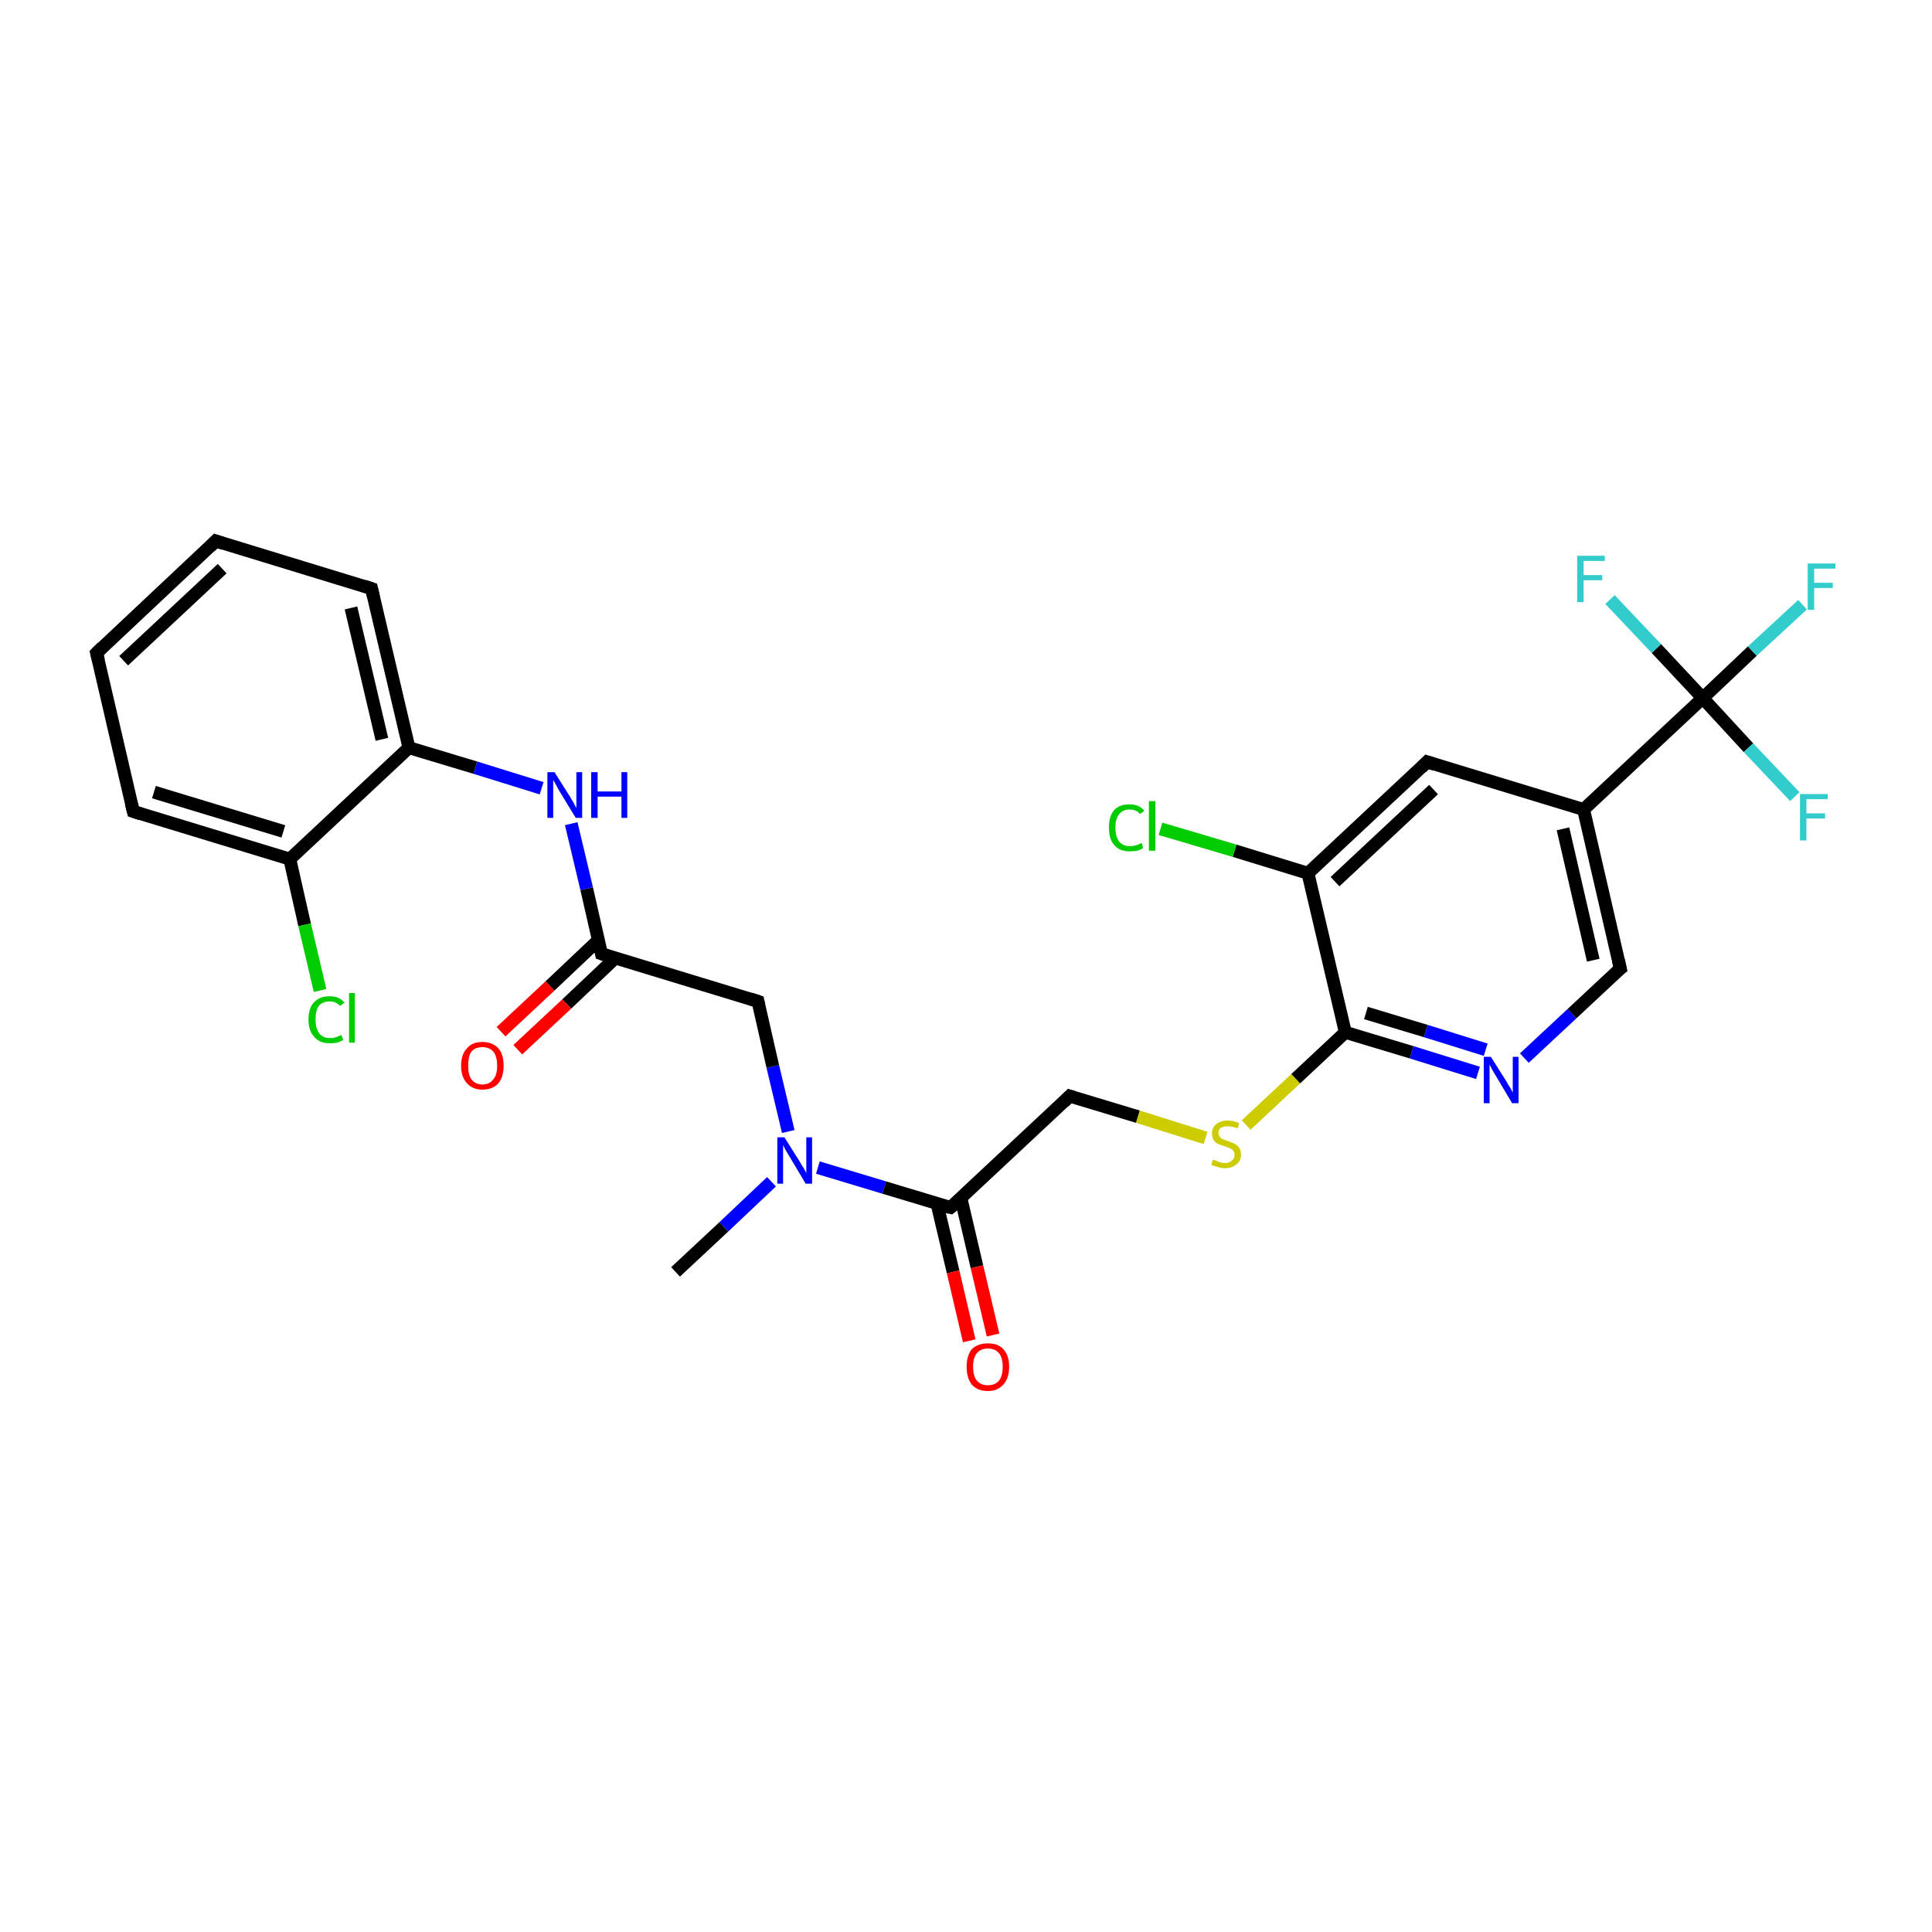 <?xml version='1.0' encoding='iso-8859-1'?>
<svg version='1.1' baseProfile='full'
              xmlns='http://www.w3.org/2000/svg'
                      xmlns:rdkit='http://www.rdkit.org/xml'
                      xmlns:xlink='http://www.w3.org/1999/xlink'
                  xml:space='preserve'
width='300px' height='300px' viewBox='0 0 300 300'>
<!-- END OF HEADER -->
<rect style='opacity:1.0;fill:#FFFFFF;stroke:none' width='300.0' height='300.0' x='0.0' y='0.0'> </rect>
<path class='bond-0 atom-0 atom-1' d='M 104.9,197.5 L 112.4,190.5' style='fill:none;fill-rule:evenodd;stroke:#000000;stroke-width:2.0px;stroke-linecap:butt;stroke-linejoin:miter;stroke-opacity:1' />
<path class='bond-0 atom-0 atom-1' d='M 112.4,190.5 L 119.8,183.5' style='fill:none;fill-rule:evenodd;stroke:#0000FF;stroke-width:2.0px;stroke-linecap:butt;stroke-linejoin:miter;stroke-opacity:1' />
<path class='bond-1 atom-1 atom-2' d='M 127.0,181.3 L 137.3,184.4' style='fill:none;fill-rule:evenodd;stroke:#0000FF;stroke-width:2.0px;stroke-linecap:butt;stroke-linejoin:miter;stroke-opacity:1' />
<path class='bond-1 atom-1 atom-2' d='M 137.3,184.4 L 147.6,187.5' style='fill:none;fill-rule:evenodd;stroke:#000000;stroke-width:2.0px;stroke-linecap:butt;stroke-linejoin:miter;stroke-opacity:1' />
<path class='bond-2 atom-1 atom-17' d='M 122.4,175.7 L 120.0,165.6' style='fill:none;fill-rule:evenodd;stroke:#0000FF;stroke-width:2.0px;stroke-linecap:butt;stroke-linejoin:miter;stroke-opacity:1' />
<path class='bond-2 atom-1 atom-17' d='M 120.0,165.6 L 117.7,155.5' style='fill:none;fill-rule:evenodd;stroke:#000000;stroke-width:2.0px;stroke-linecap:butt;stroke-linejoin:miter;stroke-opacity:1' />
<path class='bond-3 atom-2 atom-3' d='M 145.5,186.9 L 148.0,197.5' style='fill:none;fill-rule:evenodd;stroke:#000000;stroke-width:2.0px;stroke-linecap:butt;stroke-linejoin:miter;stroke-opacity:1' />
<path class='bond-3 atom-2 atom-3' d='M 148.0,197.5 L 150.5,208.2' style='fill:none;fill-rule:evenodd;stroke:#FF0000;stroke-width:2.0px;stroke-linecap:butt;stroke-linejoin:miter;stroke-opacity:1' />
<path class='bond-3 atom-2 atom-3' d='M 149.2,186.0 L 151.7,196.7' style='fill:none;fill-rule:evenodd;stroke:#000000;stroke-width:2.0px;stroke-linecap:butt;stroke-linejoin:miter;stroke-opacity:1' />
<path class='bond-3 atom-2 atom-3' d='M 151.7,196.7 L 154.2,207.3' style='fill:none;fill-rule:evenodd;stroke:#FF0000;stroke-width:2.0px;stroke-linecap:butt;stroke-linejoin:miter;stroke-opacity:1' />
<path class='bond-4 atom-2 atom-4' d='M 147.6,187.5 L 166.1,170.2' style='fill:none;fill-rule:evenodd;stroke:#000000;stroke-width:2.0px;stroke-linecap:butt;stroke-linejoin:miter;stroke-opacity:1' />
<path class='bond-5 atom-4 atom-5' d='M 166.1,170.2 L 176.7,173.4' style='fill:none;fill-rule:evenodd;stroke:#000000;stroke-width:2.0px;stroke-linecap:butt;stroke-linejoin:miter;stroke-opacity:1' />
<path class='bond-5 atom-4 atom-5' d='M 176.7,173.4 L 187.2,176.7' style='fill:none;fill-rule:evenodd;stroke:#CCCC00;stroke-width:2.0px;stroke-linecap:butt;stroke-linejoin:miter;stroke-opacity:1' />
<path class='bond-6 atom-5 atom-6' d='M 193.5,174.7 L 201.2,167.5' style='fill:none;fill-rule:evenodd;stroke:#CCCC00;stroke-width:2.0px;stroke-linecap:butt;stroke-linejoin:miter;stroke-opacity:1' />
<path class='bond-6 atom-5 atom-6' d='M 201.2,167.5 L 208.9,160.3' style='fill:none;fill-rule:evenodd;stroke:#000000;stroke-width:2.0px;stroke-linecap:butt;stroke-linejoin:miter;stroke-opacity:1' />
<path class='bond-7 atom-6 atom-7' d='M 208.9,160.3 L 219.2,163.4' style='fill:none;fill-rule:evenodd;stroke:#000000;stroke-width:2.0px;stroke-linecap:butt;stroke-linejoin:miter;stroke-opacity:1' />
<path class='bond-7 atom-6 atom-7' d='M 219.2,163.4 L 229.5,166.6' style='fill:none;fill-rule:evenodd;stroke:#0000FF;stroke-width:2.0px;stroke-linecap:butt;stroke-linejoin:miter;stroke-opacity:1' />
<path class='bond-7 atom-6 atom-7' d='M 212.1,157.3 L 221.4,160.1' style='fill:none;fill-rule:evenodd;stroke:#000000;stroke-width:2.0px;stroke-linecap:butt;stroke-linejoin:miter;stroke-opacity:1' />
<path class='bond-7 atom-6 atom-7' d='M 221.4,160.1 L 230.7,163.0' style='fill:none;fill-rule:evenodd;stroke:#0000FF;stroke-width:2.0px;stroke-linecap:butt;stroke-linejoin:miter;stroke-opacity:1' />
<path class='bond-8 atom-6 atom-11' d='M 208.9,160.3 L 203.1,135.6' style='fill:none;fill-rule:evenodd;stroke:#000000;stroke-width:2.0px;stroke-linecap:butt;stroke-linejoin:miter;stroke-opacity:1' />
<path class='bond-9 atom-7 atom-8' d='M 236.7,164.3 L 244.1,157.4' style='fill:none;fill-rule:evenodd;stroke:#0000FF;stroke-width:2.0px;stroke-linecap:butt;stroke-linejoin:miter;stroke-opacity:1' />
<path class='bond-9 atom-7 atom-8' d='M 244.1,157.4 L 251.6,150.4' style='fill:none;fill-rule:evenodd;stroke:#000000;stroke-width:2.0px;stroke-linecap:butt;stroke-linejoin:miter;stroke-opacity:1' />
<path class='bond-10 atom-8 atom-9' d='M 251.6,150.4 L 245.9,125.7' style='fill:none;fill-rule:evenodd;stroke:#000000;stroke-width:2.0px;stroke-linecap:butt;stroke-linejoin:miter;stroke-opacity:1' />
<path class='bond-10 atom-8 atom-9' d='M 247.4,149.1 L 242.7,128.7' style='fill:none;fill-rule:evenodd;stroke:#000000;stroke-width:2.0px;stroke-linecap:butt;stroke-linejoin:miter;stroke-opacity:1' />
<path class='bond-11 atom-9 atom-10' d='M 245.9,125.7 L 221.6,118.3' style='fill:none;fill-rule:evenodd;stroke:#000000;stroke-width:2.0px;stroke-linecap:butt;stroke-linejoin:miter;stroke-opacity:1' />
<path class='bond-12 atom-9 atom-13' d='M 245.9,125.7 L 264.4,108.4' style='fill:none;fill-rule:evenodd;stroke:#000000;stroke-width:2.0px;stroke-linecap:butt;stroke-linejoin:miter;stroke-opacity:1' />
<path class='bond-13 atom-10 atom-11' d='M 221.6,118.3 L 203.1,135.6' style='fill:none;fill-rule:evenodd;stroke:#000000;stroke-width:2.0px;stroke-linecap:butt;stroke-linejoin:miter;stroke-opacity:1' />
<path class='bond-13 atom-10 atom-11' d='M 222.6,122.6 L 207.3,136.9' style='fill:none;fill-rule:evenodd;stroke:#000000;stroke-width:2.0px;stroke-linecap:butt;stroke-linejoin:miter;stroke-opacity:1' />
<path class='bond-14 atom-11 atom-12' d='M 203.1,135.6 L 191.7,132.1' style='fill:none;fill-rule:evenodd;stroke:#000000;stroke-width:2.0px;stroke-linecap:butt;stroke-linejoin:miter;stroke-opacity:1' />
<path class='bond-14 atom-11 atom-12' d='M 191.7,132.1 L 180.2,128.7' style='fill:none;fill-rule:evenodd;stroke:#00CC00;stroke-width:2.0px;stroke-linecap:butt;stroke-linejoin:miter;stroke-opacity:1' />
<path class='bond-15 atom-13 atom-14' d='M 264.4,108.4 L 272.1,101.1' style='fill:none;fill-rule:evenodd;stroke:#000000;stroke-width:2.0px;stroke-linecap:butt;stroke-linejoin:miter;stroke-opacity:1' />
<path class='bond-15 atom-13 atom-14' d='M 272.1,101.1 L 279.9,93.9' style='fill:none;fill-rule:evenodd;stroke:#33CCCC;stroke-width:2.0px;stroke-linecap:butt;stroke-linejoin:miter;stroke-opacity:1' />
<path class='bond-16 atom-13 atom-15' d='M 264.4,108.4 L 271.5,116.1' style='fill:none;fill-rule:evenodd;stroke:#000000;stroke-width:2.0px;stroke-linecap:butt;stroke-linejoin:miter;stroke-opacity:1' />
<path class='bond-16 atom-13 atom-15' d='M 271.5,116.1 L 278.7,123.7' style='fill:none;fill-rule:evenodd;stroke:#33CCCC;stroke-width:2.0px;stroke-linecap:butt;stroke-linejoin:miter;stroke-opacity:1' />
<path class='bond-17 atom-13 atom-16' d='M 264.4,108.4 L 257.2,100.7' style='fill:none;fill-rule:evenodd;stroke:#000000;stroke-width:2.0px;stroke-linecap:butt;stroke-linejoin:miter;stroke-opacity:1' />
<path class='bond-17 atom-13 atom-16' d='M 257.2,100.7 L 250.0,93.1' style='fill:none;fill-rule:evenodd;stroke:#33CCCC;stroke-width:2.0px;stroke-linecap:butt;stroke-linejoin:miter;stroke-opacity:1' />
<path class='bond-18 atom-17 atom-18' d='M 117.7,155.5 L 93.4,148.1' style='fill:none;fill-rule:evenodd;stroke:#000000;stroke-width:2.0px;stroke-linecap:butt;stroke-linejoin:miter;stroke-opacity:1' />
<path class='bond-19 atom-18 atom-19' d='M 92.9,146.0 L 85.4,153.1' style='fill:none;fill-rule:evenodd;stroke:#000000;stroke-width:2.0px;stroke-linecap:butt;stroke-linejoin:miter;stroke-opacity:1' />
<path class='bond-19 atom-18 atom-19' d='M 85.4,153.1 L 77.8,160.2' style='fill:none;fill-rule:evenodd;stroke:#FF0000;stroke-width:2.0px;stroke-linecap:butt;stroke-linejoin:miter;stroke-opacity:1' />
<path class='bond-19 atom-18 atom-19' d='M 95.5,148.8 L 88.0,155.9' style='fill:none;fill-rule:evenodd;stroke:#000000;stroke-width:2.0px;stroke-linecap:butt;stroke-linejoin:miter;stroke-opacity:1' />
<path class='bond-19 atom-18 atom-19' d='M 88.0,155.9 L 80.4,163.0' style='fill:none;fill-rule:evenodd;stroke:#FF0000;stroke-width:2.0px;stroke-linecap:butt;stroke-linejoin:miter;stroke-opacity:1' />
<path class='bond-20 atom-18 atom-20' d='M 93.4,148.1 L 91.1,138.0' style='fill:none;fill-rule:evenodd;stroke:#000000;stroke-width:2.0px;stroke-linecap:butt;stroke-linejoin:miter;stroke-opacity:1' />
<path class='bond-20 atom-18 atom-20' d='M 91.1,138.0 L 88.7,127.9' style='fill:none;fill-rule:evenodd;stroke:#0000FF;stroke-width:2.0px;stroke-linecap:butt;stroke-linejoin:miter;stroke-opacity:1' />
<path class='bond-21 atom-20 atom-21' d='M 84.1,122.4 L 73.8,119.2' style='fill:none;fill-rule:evenodd;stroke:#0000FF;stroke-width:2.0px;stroke-linecap:butt;stroke-linejoin:miter;stroke-opacity:1' />
<path class='bond-21 atom-20 atom-21' d='M 73.8,119.2 L 63.5,116.1' style='fill:none;fill-rule:evenodd;stroke:#000000;stroke-width:2.0px;stroke-linecap:butt;stroke-linejoin:miter;stroke-opacity:1' />
<path class='bond-22 atom-21 atom-22' d='M 63.5,116.1 L 57.7,91.4' style='fill:none;fill-rule:evenodd;stroke:#000000;stroke-width:2.0px;stroke-linecap:butt;stroke-linejoin:miter;stroke-opacity:1' />
<path class='bond-22 atom-21 atom-22' d='M 59.3,114.8 L 54.5,94.4' style='fill:none;fill-rule:evenodd;stroke:#000000;stroke-width:2.0px;stroke-linecap:butt;stroke-linejoin:miter;stroke-opacity:1' />
<path class='bond-23 atom-21 atom-26' d='M 63.5,116.1 L 45.0,133.4' style='fill:none;fill-rule:evenodd;stroke:#000000;stroke-width:2.0px;stroke-linecap:butt;stroke-linejoin:miter;stroke-opacity:1' />
<path class='bond-24 atom-22 atom-23' d='M 57.7,91.4 L 33.5,84.0' style='fill:none;fill-rule:evenodd;stroke:#000000;stroke-width:2.0px;stroke-linecap:butt;stroke-linejoin:miter;stroke-opacity:1' />
<path class='bond-25 atom-23 atom-24' d='M 33.5,84.0 L 15.0,101.4' style='fill:none;fill-rule:evenodd;stroke:#000000;stroke-width:2.0px;stroke-linecap:butt;stroke-linejoin:miter;stroke-opacity:1' />
<path class='bond-25 atom-23 atom-24' d='M 34.5,88.3 L 19.2,102.6' style='fill:none;fill-rule:evenodd;stroke:#000000;stroke-width:2.0px;stroke-linecap:butt;stroke-linejoin:miter;stroke-opacity:1' />
<path class='bond-26 atom-24 atom-25' d='M 15.0,101.4 L 20.7,126.0' style='fill:none;fill-rule:evenodd;stroke:#000000;stroke-width:2.0px;stroke-linecap:butt;stroke-linejoin:miter;stroke-opacity:1' />
<path class='bond-27 atom-25 atom-26' d='M 20.7,126.0 L 45.0,133.4' style='fill:none;fill-rule:evenodd;stroke:#000000;stroke-width:2.0px;stroke-linecap:butt;stroke-linejoin:miter;stroke-opacity:1' />
<path class='bond-27 atom-25 atom-26' d='M 23.9,123.0 L 44.0,129.1' style='fill:none;fill-rule:evenodd;stroke:#000000;stroke-width:2.0px;stroke-linecap:butt;stroke-linejoin:miter;stroke-opacity:1' />
<path class='bond-28 atom-26 atom-27' d='M 45.0,133.4 L 47.3,143.6' style='fill:none;fill-rule:evenodd;stroke:#000000;stroke-width:2.0px;stroke-linecap:butt;stroke-linejoin:miter;stroke-opacity:1' />
<path class='bond-28 atom-26 atom-27' d='M 47.3,143.6 L 49.7,153.8' style='fill:none;fill-rule:evenodd;stroke:#00CC00;stroke-width:2.0px;stroke-linecap:butt;stroke-linejoin:miter;stroke-opacity:1' />
<path d='M 147.1,187.4 L 147.6,187.5 L 148.6,186.7' style='fill:none;stroke:#000000;stroke-width:2.0px;stroke-linecap:butt;stroke-linejoin:miter;stroke-opacity:1;' />
<path d='M 165.2,171.1 L 166.1,170.2 L 166.7,170.4' style='fill:none;stroke:#000000;stroke-width:2.0px;stroke-linecap:butt;stroke-linejoin:miter;stroke-opacity:1;' />
<path d='M 251.2,150.7 L 251.6,150.4 L 251.3,149.1' style='fill:none;stroke:#000000;stroke-width:2.0px;stroke-linecap:butt;stroke-linejoin:miter;stroke-opacity:1;' />
<path d='M 222.8,118.7 L 221.6,118.3 L 220.7,119.2' style='fill:none;stroke:#000000;stroke-width:2.0px;stroke-linecap:butt;stroke-linejoin:miter;stroke-opacity:1;' />
<path d='M 117.8,156.0 L 117.7,155.5 L 116.5,155.1' style='fill:none;stroke:#000000;stroke-width:2.0px;stroke-linecap:butt;stroke-linejoin:miter;stroke-opacity:1;' />
<path d='M 94.6,148.5 L 93.4,148.1 L 93.3,147.6' style='fill:none;stroke:#000000;stroke-width:2.0px;stroke-linecap:butt;stroke-linejoin:miter;stroke-opacity:1;' />
<path d='M 58.0,92.7 L 57.7,91.4 L 56.5,91.0' style='fill:none;stroke:#000000;stroke-width:2.0px;stroke-linecap:butt;stroke-linejoin:miter;stroke-opacity:1;' />
<path d='M 34.7,84.4 L 33.5,84.0 L 32.6,84.9' style='fill:none;stroke:#000000;stroke-width:2.0px;stroke-linecap:butt;stroke-linejoin:miter;stroke-opacity:1;' />
<path d='M 15.9,100.5 L 15.0,101.4 L 15.3,102.6' style='fill:none;stroke:#000000;stroke-width:2.0px;stroke-linecap:butt;stroke-linejoin:miter;stroke-opacity:1;' />
<path d='M 20.4,124.8 L 20.7,126.0 L 21.9,126.4' style='fill:none;stroke:#000000;stroke-width:2.0px;stroke-linecap:butt;stroke-linejoin:miter;stroke-opacity:1;' />
<path class='atom-1' d='M 121.8 176.6
L 124.2 180.4
Q 124.4 180.8, 124.8 181.4
Q 125.2 182.1, 125.2 182.2
L 125.2 176.6
L 126.1 176.6
L 126.1 183.8
L 125.1 183.8
L 122.6 179.6
Q 122.3 179.1, 122.0 178.6
Q 121.7 178.0, 121.6 177.8
L 121.6 183.8
L 120.7 183.8
L 120.7 176.6
L 121.8 176.6
' fill='#0000FF'/>
<path class='atom-3' d='M 150.1 212.2
Q 150.1 210.5, 150.9 209.5
Q 151.8 208.6, 153.4 208.6
Q 155.0 208.6, 155.8 209.5
Q 156.7 210.5, 156.7 212.2
Q 156.7 214.0, 155.8 215.0
Q 154.9 216.0, 153.4 216.0
Q 151.8 216.0, 150.9 215.0
Q 150.1 214.0, 150.1 212.2
M 153.4 215.1
Q 154.5 215.1, 155.1 214.4
Q 155.7 213.7, 155.7 212.2
Q 155.7 210.8, 155.1 210.1
Q 154.5 209.4, 153.4 209.4
Q 152.3 209.4, 151.7 210.1
Q 151.1 210.8, 151.1 212.2
Q 151.1 213.7, 151.7 214.4
Q 152.3 215.1, 153.4 215.1
' fill='#FF0000'/>
<path class='atom-5' d='M 188.3 180.1
Q 188.4 180.1, 188.8 180.2
Q 189.1 180.4, 189.5 180.5
Q 189.8 180.6, 190.2 180.6
Q 190.9 180.6, 191.3 180.2
Q 191.7 179.9, 191.7 179.3
Q 191.7 178.9, 191.5 178.7
Q 191.3 178.4, 191.0 178.3
Q 190.7 178.2, 190.2 178.0
Q 189.5 177.8, 189.1 177.6
Q 188.8 177.5, 188.5 177.1
Q 188.2 176.7, 188.2 176.0
Q 188.2 175.1, 188.8 174.6
Q 189.5 174.0, 190.7 174.0
Q 191.5 174.0, 192.4 174.4
L 192.2 175.2
Q 191.3 174.9, 190.7 174.9
Q 190.0 174.9, 189.6 175.1
Q 189.2 175.4, 189.2 175.9
Q 189.2 176.3, 189.4 176.5
Q 189.6 176.8, 189.9 176.9
Q 190.2 177.0, 190.7 177.2
Q 191.3 177.4, 191.7 177.6
Q 192.1 177.8, 192.4 178.2
Q 192.7 178.6, 192.7 179.3
Q 192.7 180.3, 192.0 180.8
Q 191.3 181.4, 190.2 181.4
Q 189.6 181.4, 189.1 181.2
Q 188.6 181.1, 188.1 180.9
L 188.3 180.1
' fill='#CCCC00'/>
<path class='atom-7' d='M 231.5 164.1
L 233.9 167.9
Q 234.1 168.3, 234.5 168.9
Q 234.9 169.6, 234.9 169.7
L 234.9 164.1
L 235.8 164.1
L 235.8 171.3
L 234.8 171.3
L 232.3 167.1
Q 232.0 166.6, 231.7 166.1
Q 231.4 165.5, 231.3 165.3
L 231.3 171.3
L 230.4 171.3
L 230.4 164.1
L 231.5 164.1
' fill='#0000FF'/>
<path class='atom-12' d='M 172.2 128.5
Q 172.2 126.7, 173.0 125.8
Q 173.8 124.9, 175.4 124.9
Q 176.9 124.9, 177.7 125.9
L 177.0 126.4
Q 176.5 125.7, 175.4 125.7
Q 174.4 125.7, 173.8 126.4
Q 173.2 127.1, 173.2 128.5
Q 173.2 129.9, 173.8 130.7
Q 174.4 131.4, 175.5 131.4
Q 176.3 131.4, 177.3 130.9
L 177.5 131.7
Q 177.2 131.9, 176.6 132.1
Q 176.0 132.2, 175.4 132.2
Q 173.8 132.2, 173.0 131.2
Q 172.2 130.3, 172.2 128.5
' fill='#00CC00'/>
<path class='atom-12' d='M 178.4 124.4
L 179.4 124.4
L 179.4 132.1
L 178.4 132.1
L 178.4 124.4
' fill='#00CC00'/>
<path class='atom-14' d='M 280.7 87.5
L 285.0 87.5
L 285.0 88.3
L 281.7 88.3
L 281.7 90.5
L 284.6 90.5
L 284.6 91.3
L 281.7 91.3
L 281.7 94.7
L 280.7 94.7
L 280.7 87.5
' fill='#33CCCC'/>
<path class='atom-15' d='M 279.5 123.3
L 283.8 123.3
L 283.8 124.1
L 280.5 124.1
L 280.5 126.3
L 283.4 126.3
L 283.4 127.1
L 280.5 127.1
L 280.5 130.5
L 279.5 130.5
L 279.5 123.3
' fill='#33CCCC'/>
<path class='atom-16' d='M 244.9 86.3
L 249.2 86.3
L 249.2 87.1
L 245.9 87.1
L 245.9 89.3
L 248.8 89.3
L 248.8 90.1
L 245.9 90.1
L 245.9 93.5
L 244.9 93.5
L 244.9 86.3
' fill='#33CCCC'/>
<path class='atom-19' d='M 71.6 165.5
Q 71.6 163.7, 72.5 162.8
Q 73.3 161.8, 74.9 161.8
Q 76.5 161.8, 77.4 162.8
Q 78.2 163.7, 78.2 165.5
Q 78.2 167.2, 77.4 168.2
Q 76.5 169.2, 74.9 169.2
Q 73.4 169.2, 72.5 168.2
Q 71.6 167.2, 71.6 165.5
M 74.9 168.4
Q 76.0 168.4, 76.6 167.6
Q 77.2 166.9, 77.2 165.5
Q 77.2 164.0, 76.6 163.3
Q 76.0 162.6, 74.9 162.6
Q 73.8 162.6, 73.2 163.3
Q 72.7 164.0, 72.7 165.5
Q 72.7 166.9, 73.2 167.6
Q 73.8 168.4, 74.9 168.4
' fill='#FF0000'/>
<path class='atom-20' d='M 86.1 119.9
L 88.5 123.7
Q 88.7 124.0, 89.1 124.7
Q 89.4 125.4, 89.5 125.4
L 89.5 119.9
L 90.4 119.9
L 90.4 127.0
L 89.4 127.0
L 86.9 122.9
Q 86.6 122.4, 86.3 121.8
Q 86.0 121.3, 85.9 121.1
L 85.9 127.0
L 85.0 127.0
L 85.0 119.9
L 86.1 119.9
' fill='#0000FF'/>
<path class='atom-20' d='M 91.8 119.9
L 92.8 119.9
L 92.8 122.9
L 96.5 122.9
L 96.5 119.9
L 97.4 119.9
L 97.4 127.0
L 96.5 127.0
L 96.5 123.7
L 92.8 123.7
L 92.8 127.0
L 91.8 127.0
L 91.8 119.9
' fill='#0000FF'/>
<path class='atom-27' d='M 47.9 158.3
Q 47.9 156.5, 48.8 155.6
Q 49.6 154.7, 51.2 154.7
Q 52.7 154.7, 53.5 155.7
L 52.8 156.2
Q 52.2 155.5, 51.2 155.5
Q 50.1 155.5, 49.5 156.2
Q 49.0 156.9, 49.0 158.3
Q 49.0 159.7, 49.6 160.5
Q 50.2 161.2, 51.3 161.2
Q 52.1 161.2, 53.0 160.7
L 53.3 161.5
Q 52.9 161.7, 52.4 161.9
Q 51.8 162.0, 51.2 162.0
Q 49.6 162.0, 48.8 161.0
Q 47.9 160.1, 47.9 158.3
' fill='#00CC00'/>
<path class='atom-27' d='M 54.2 154.2
L 55.1 154.2
L 55.1 161.9
L 54.2 161.9
L 54.2 154.2
' fill='#00CC00'/>
</svg>
